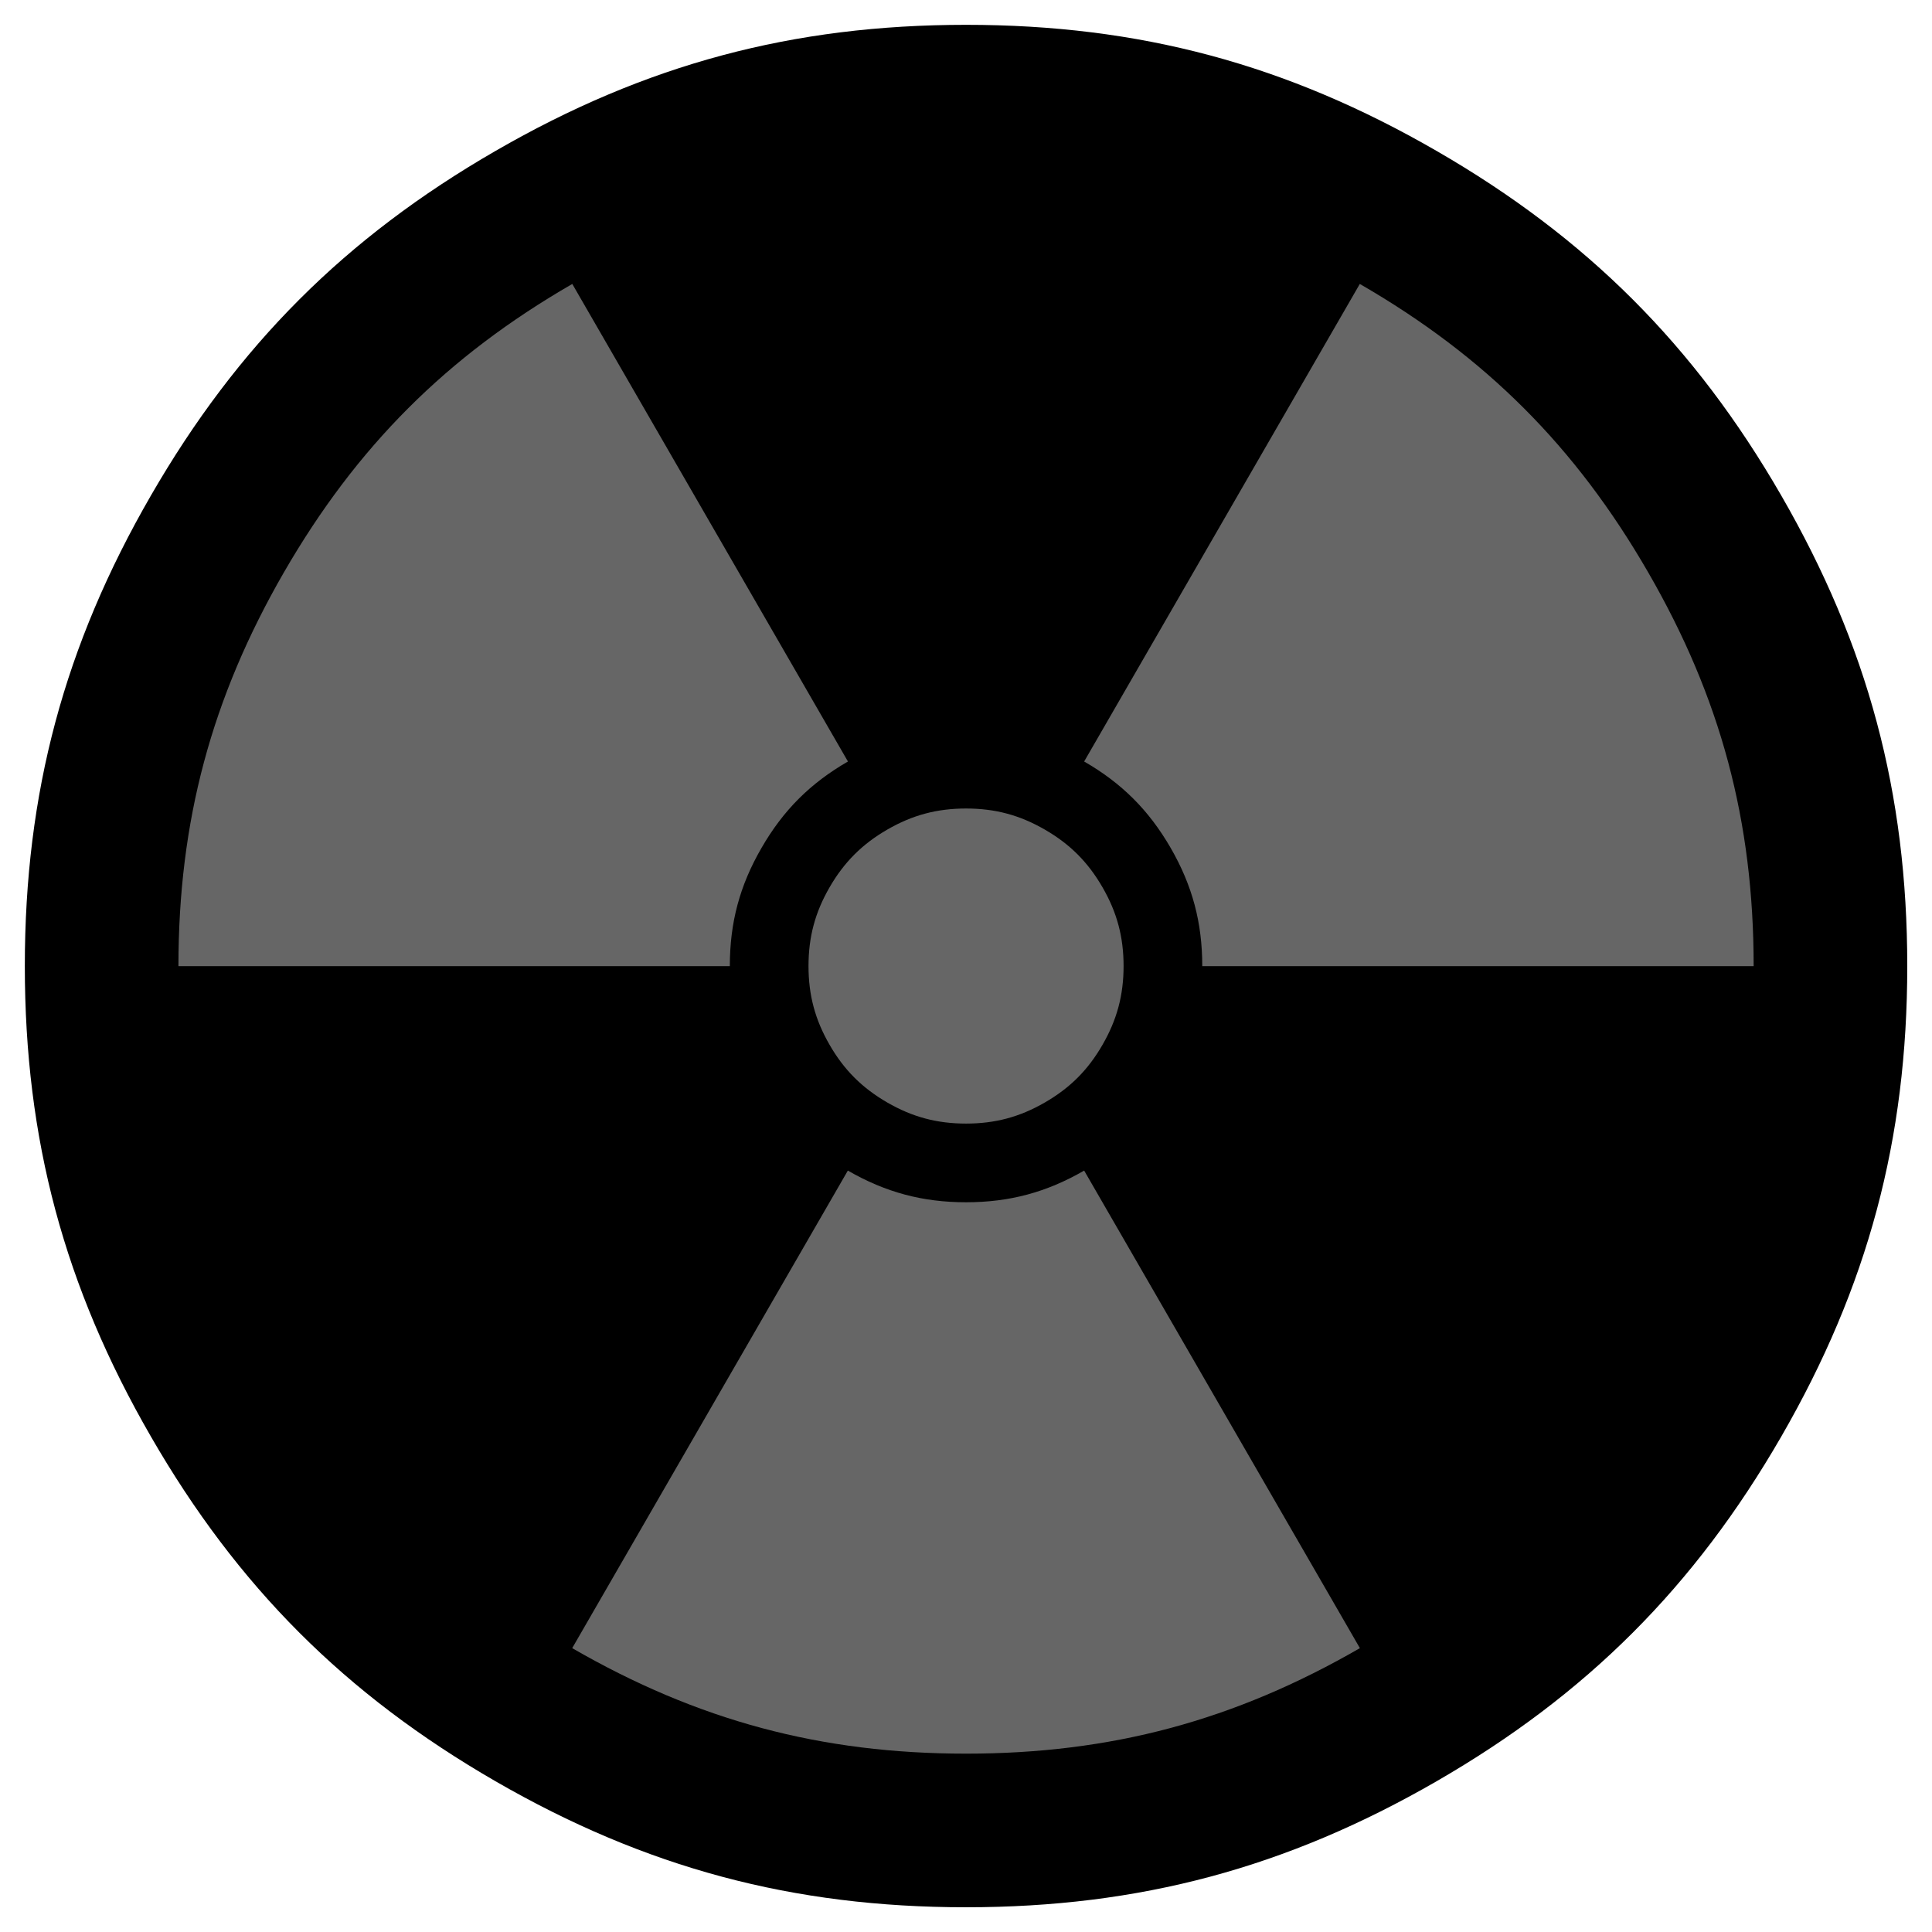 <?xml version="1.0" encoding="UTF-8"?>
<!DOCTYPE svg PUBLIC "-//W3C//DTD SVG 1.1//EN" "http://www.w3.org/Graphics/SVG/1.1/DTD/svg11.dtd">
<svg version="1.2" width="211.67mm" height="211.67mm" viewBox="0 0 21167 21167" preserveAspectRatio="xMidYMid" fill-rule="evenodd" stroke-width="28.222" stroke-linejoin="round" xmlns="http://www.w3.org/2000/svg" xmlns:ooo="http://xml.openoffice.org/svg/export" xmlns:xlink="http://www.w3.org/1999/xlink" xmlns:presentation="http://sun.com/xmlns/staroffice/presentation" xmlns:smil="http://www.w3.org/2001/SMIL20/" xmlns:anim="urn:oasis:names:tc:opendocument:xmlns:animation:1.0" xml:space="preserve">
 <defs class="ClipPathGroup">
  <clipPath id="presentation_clip_path" clipPathUnits="userSpaceOnUse">
   <rect x="0" y="0" width="21167" height="21167"/>
  </clipPath>
  <clipPath id="presentation_clip_path_shrink" clipPathUnits="userSpaceOnUse">
   <rect x="21" y="21" width="21125" height="21125"/>
  </clipPath>
 </defs>
 <defs class="TextShapeIndex">
  <g ooo:slide="id1" ooo:id-list="id3 id4 id5 id6 id7"/>
 </defs>
 <defs class="EmbeddedBulletChars">
  <g id="bullet-char-template-57356" transform="scale(0,-0)">
   <path d="M 580,1141 L 1163,571 580,0 -4,571 580,1141 Z"/>
  </g>
  <g id="bullet-char-template-57354" transform="scale(0,-0)">
   <path d="M 8,1128 L 1137,1128 1137,0 8,0 8,1128 Z"/>
  </g>
  <g id="bullet-char-template-10146" transform="scale(0,-0)">
   <path d="M 174,0 L 602,739 174,1481 1456,739 174,0 Z M 1358,739 L 309,1346 659,739 1358,739 Z"/>
  </g>
  <g id="bullet-char-template-10132" transform="scale(0,-0)">
   <path d="M 2015,739 L 1276,0 717,0 1260,543 174,543 174,936 1260,936 717,1481 1274,1481 2015,739 Z"/>
  </g>
  <g id="bullet-char-template-10007" transform="scale(0,-0)">
   <path d="M 0,-2 C -7,14 -16,27 -25,37 L 356,567 C 262,823 215,952 215,954 215,979 228,992 255,992 264,992 276,990 289,987 310,991 331,999 354,1012 L 381,999 492,748 772,1049 836,1024 860,1049 C 881,1039 901,1025 922,1006 886,937 835,863 770,784 769,783 710,716 594,584 L 774,223 C 774,196 753,168 711,139 L 727,119 C 717,90 699,76 672,76 641,76 570,178 457,381 L 164,-76 C 142,-110 111,-127 72,-127 30,-127 9,-110 8,-76 1,-67 -2,-52 -2,-32 -2,-23 -1,-13 0,-2 Z"/>
  </g>
  <g id="bullet-char-template-10004" transform="scale(0,-0)">
   <path d="M 285,-33 C 182,-33 111,30 74,156 52,228 41,333 41,471 41,549 55,616 82,672 116,743 169,778 240,778 293,778 328,747 346,684 L 369,508 C 377,444 397,411 428,410 L 1163,1116 C 1174,1127 1196,1133 1229,1133 1271,1133 1292,1118 1292,1087 L 1292,965 C 1292,929 1282,901 1262,881 L 442,47 C 390,-6 338,-33 285,-33 Z"/>
  </g>
  <g id="bullet-char-template-9679" transform="scale(0,-0)">
   <path d="M 813,0 C 632,0 489,54 383,161 276,268 223,411 223,592 223,773 276,916 383,1023 489,1130 632,1184 813,1184 992,1184 1136,1130 1245,1023 1353,916 1407,772 1407,592 1407,412 1353,268 1245,161 1136,54 992,0 813,0 Z"/>
  </g>
  <g id="bullet-char-template-8226" transform="scale(0,-0)">
   <path d="M 346,457 C 273,457 209,483 155,535 101,586 74,649 74,723 74,796 101,859 155,911 209,963 273,989 346,989 419,989 480,963 531,910 582,859 608,796 608,723 608,648 583,586 532,535 482,483 420,457 346,457 Z"/>
  </g>
  <g id="bullet-char-template-8211" transform="scale(0,-0)">
   <path d="M -4,459 L 1135,459 1135,606 -4,606 -4,459 Z"/>
  </g>
  <g id="bullet-char-template-61548" transform="scale(0,-0)">
   <path d="M 173,740 C 173,903 231,1043 346,1159 462,1274 601,1332 765,1332 928,1332 1067,1274 1183,1159 1299,1043 1357,903 1357,740 1357,577 1299,437 1183,322 1067,206 928,148 765,148 601,148 462,206 346,322 231,437 173,577 173,740 Z"/>
  </g>
 </defs>
 <defs class="TextEmbeddedBitmaps"/>
 <g>
  <g id="id2" class="Master_Slide">
   <g id="bg-id2" class="Background"/>
   <g id="bo-id2" class="BackgroundObjects"/>
  </g>
 </g>
 <g class="SlideGroup">
  <g>
   <g id="container-id1">
    <g id="id1" class="Slide" clip-path="url(#presentation_clip_path)">
     <g class="Page">
      <g class="com.sun.star.drawing.ClosedBezierShape">
       <g id="id3">
        <rect class="BoundingBox" stroke="none" fill="none" x="272" y="272" width="20625" height="20625"/>
        <path fill="rgb(0,0,0)" stroke="none" d="M 20896,10584 C 20896,12483 20464,14096 19515,15740 18566,17384 17384,18566 15740,19515 14096,20464 12483,20896 10584,20896 8686,20896 7072,20464 5428,19515 3784,18566 2603,17384 1654,15740 704,14096 272,12483 272,10584 272,8686 704,7072 1654,5428 2603,3784 3784,2603 5428,1654 7072,704 8686,272 10584,272 12483,272 14096,704 15740,1654 17384,2603 18566,3784 19515,5428 20464,7072 20896,8686 20896,10584 Z"/>
       </g>
      </g>
      <g class="com.sun.star.drawing.ClosedBezierShape">
       <g id="id4">
        <rect class="BoundingBox" stroke="none" fill="none" x="8858" y="8858" width="3453" height="3453"/>
        <path fill="rgb(102,102,102)" stroke="none" d="M 12310,10584 C 12310,10902 12238,11172 12079,11447 11920,11723 11723,11920 11447,12079 11172,12238 10902,12310 10584,12310 10266,12310 9996,12238 9721,12079 9446,11920 9248,11723 9089,11447 8930,11172 8858,10902 8858,10584 8858,10266 8930,9996 9089,9721 9248,9446 9446,9248 9721,9089 9996,8930 10266,8858 10584,8858 10902,8858 11172,8930 11447,9089 11723,9248 11920,9446 12079,9721 12238,9996 12310,10266 12310,10584 Z"/>
       </g>
      </g>
      <g class="com.sun.star.drawing.ClosedBezierShape">
       <g id="id5">
        <rect class="BoundingBox" stroke="none" fill="none" x="11878" y="3110" width="7336" height="7476"/>
        <path fill="rgb(102,102,102)" stroke="none" d="M 13172,10585 C 13172,10108 13064,9703 12826,9290 12587,8877 12291,8581 11878,8343 L 14898,3111 14898,3111 C 16274,3905 17263,4894 18057,6270 18852,7646 19213,8996 19213,10585 L 13172,10585 Z"/>
       </g>
      </g>
      <g class="com.sun.star.drawing.ClosedBezierShape">
       <g id="id6">
        <rect class="BoundingBox" stroke="none" fill="none" x="6269" y="12825" width="8631" height="6389"/>
        <path fill="rgb(102,102,102)" stroke="none" d="M 9289,12825 C 9702,13063 10107,13172 10584,13172 11060,13172 11466,13063 11878,12825 L 14899,18057 C 13523,18851 12173,19213 10584,19213 8995,19213 7645,18851 6269,18057 L 9289,12825 Z"/>
       </g>
      </g>
      <g class="com.sun.star.drawing.ClosedBezierShape">
       <g id="id7">
        <rect class="BoundingBox" stroke="none" fill="none" x="1955" y="3110" width="7336" height="7476"/>
        <path fill="rgb(102,102,102)" stroke="none" d="M 9290,8343 C 8878,8581 8581,8877 8343,9290 8104,9703 7996,10108 7996,10585 L 1955,10585 1955,10585 C 1955,8996 2317,7646 3111,6270 3906,4894 4894,3905 6270,3111 L 9290,8343 Z"/>
       </g>
      </g>
     </g>
    </g>
   </g>
  </g>
 </g>
</svg>